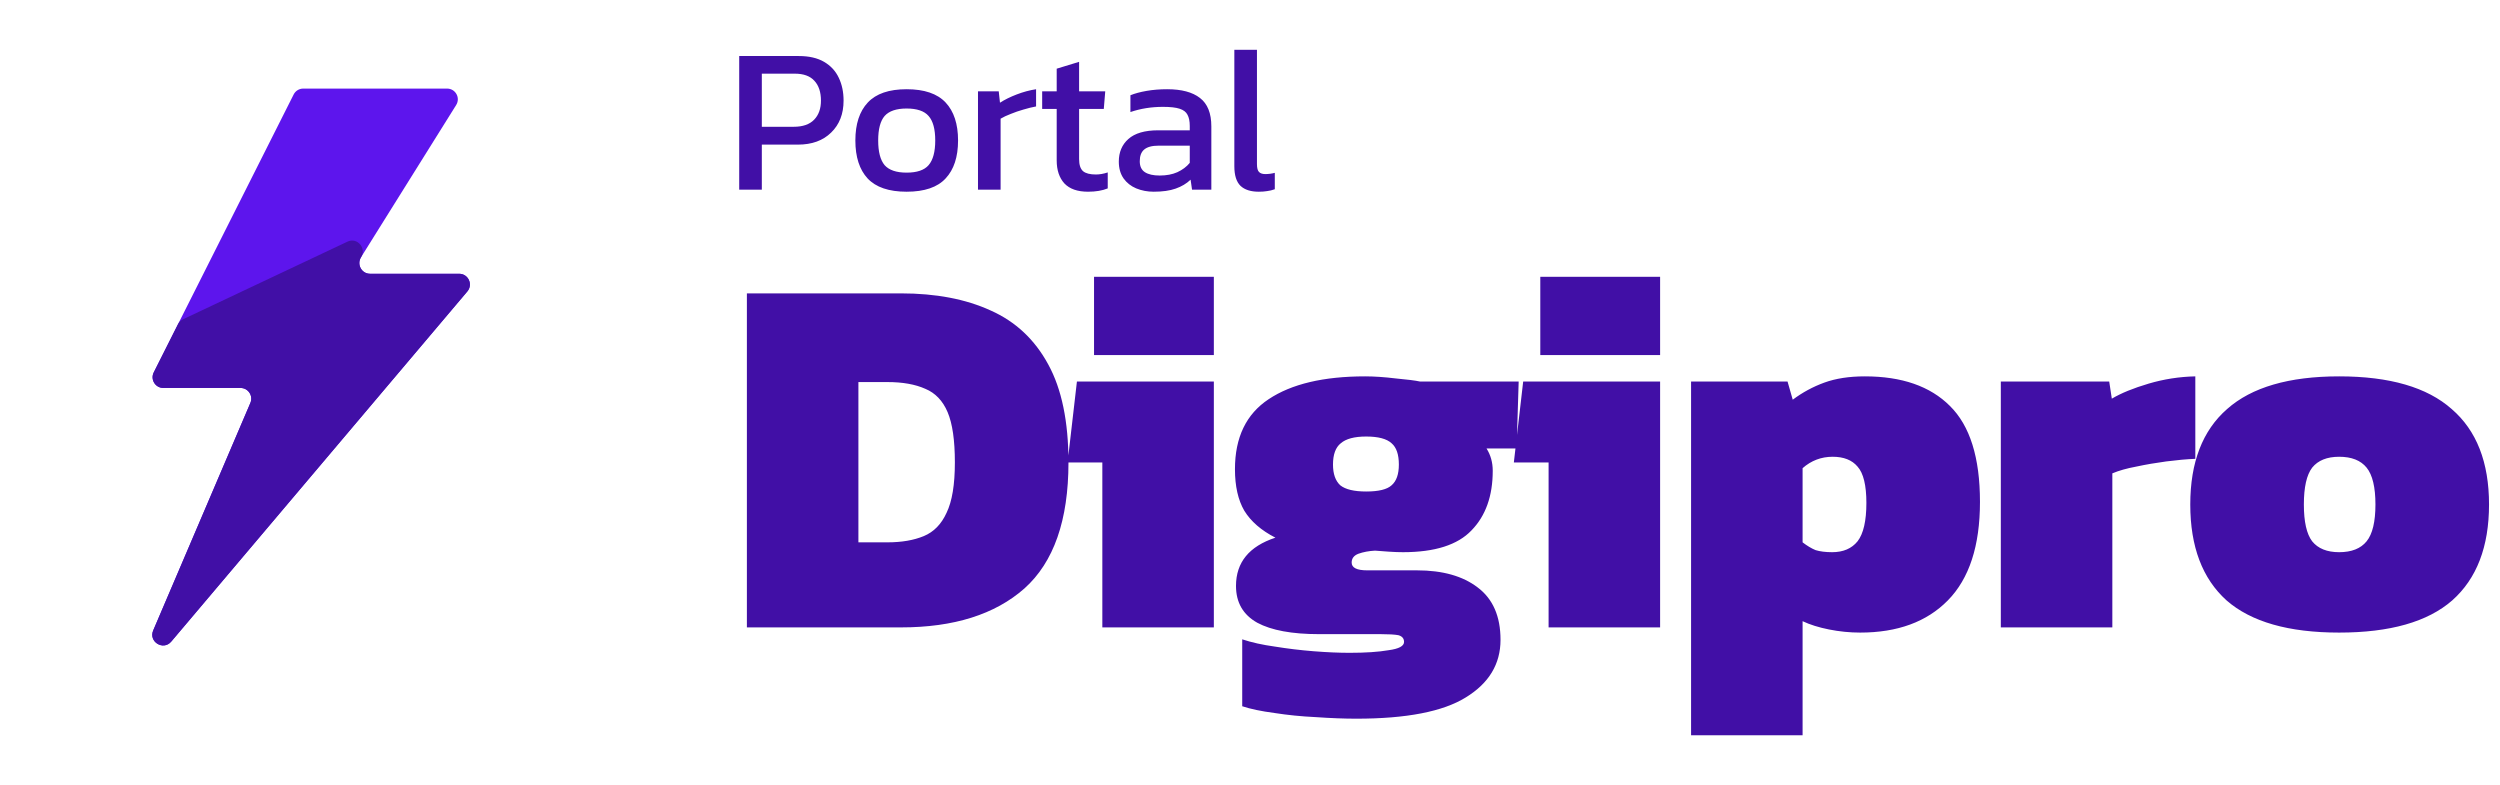 <svg width="172" height="54" viewBox="0 0 4820 1322" fill="none" xmlns="http://www.w3.org/2000/svg">
<path d="M862.003 75.158H584.631C576.822 75.158 569.68 79.559 566.169 86.533L296.423 622.381C289.504 636.127 299.496 652.344 314.885 652.344H463.743C478.571 652.344 488.575 667.495 482.751 681.13L295.359 1119.89C286.04 1141.71 314.828 1159.47 330.148 1141.36L901.061 466.227C912.422 452.793 902.873 432.213 885.279 432.213H713.409C697.175 432.213 687.278 414.355 695.883 400.589L879.529 106.782C888.134 93.016 878.237 75.158 862.003 75.158Z" fill="#5D15ED"/>
<path d="M670.073 370.206L352.844 519.938C348.67 521.908 345.275 525.219 343.201 529.343L296.406 622.388C289.493 636.134 299.485 652.344 314.871 652.344H463.743C478.571 652.344 488.575 667.495 482.751 681.13L295.359 1119.89C286.04 1141.71 314.828 1159.47 330.148 1141.36L901.061 466.227C912.422 452.793 902.873 432.213 885.279 432.213H713.486C697.235 432.213 687.488 414.09 696.125 400.325C707.1 382.834 688.746 361.392 670.073 370.206Z" fill="#410FA6"/>
<path d="M1425.2 270V12.4H1540C1559.73 12.4 1576 16.133 1588.8 23.6C1601.6 31.067 1611.07 41.333 1617.2 54.4C1623.33 67.2 1626.4 81.867 1626.4 98.4C1626.4 124 1618.4 144.533 1602.4 160C1586.67 175.467 1565.33 183.2 1538.4 183.2H1468.8V270H1425.2ZM1468.8 148.8H1530.4C1547.73 148.8 1560.8 144.267 1569.6 135.2C1578.4 126.133 1582.8 113.867 1582.8 98.4C1582.8 81.867 1578.53 69.067 1570 60C1561.73 50.933 1549.2 46.4 1532.4 46.4H1468.8V148.8ZM1747.94 274C1713.8 274 1688.74 265.467 1672.74 248.4C1657 231.333 1649.14 206.933 1649.14 175.2C1649.14 143.467 1657.14 119.067 1673.14 102C1689.14 84.933 1714.07 76.4 1747.94 76.4C1782.07 76.4 1807.14 84.933 1823.14 102C1839.14 119.067 1847.14 143.467 1847.14 175.2C1847.14 206.933 1839.14 231.333 1823.14 248.4C1807.4 265.467 1782.34 274 1747.94 274ZM1747.94 237.2C1767.94 237.2 1782.07 232.4 1790.34 222.8C1798.87 212.933 1803.14 197.067 1803.14 175.2C1803.14 153.333 1798.87 137.6 1790.34 128C1782.07 118.4 1767.94 113.6 1747.94 113.6C1728.2 113.6 1714.07 118.4 1705.54 128C1697.27 137.6 1693.14 153.333 1693.14 175.2C1693.14 197.067 1697.27 212.933 1705.54 222.8C1714.07 232.4 1728.2 237.2 1747.94 237.2ZM1885.56 270V80.4H1925.56L1927.96 102.4C1937.03 96.533 1947.83 91.2 1960.36 86.4C1972.89 81.6 1985.29 78.267 1997.56 76.4V109.6C1990.09 110.933 1981.96 112.933 1973.16 115.6C1964.63 118 1956.49 120.8 1948.76 124C1941.03 126.933 1934.49 130 1929.16 133.2V270H1885.56ZM2097.71 274C2077.44 274 2062.24 268.667 2052.11 258C2042.24 247.067 2037.31 232.267 2037.31 213.6V114.4H2009.31V80.4H2037.31V36.8L2080.51 23.6V80.4H2130.91L2128.11 114.4H2080.51V211.2C2080.51 222.133 2083.04 229.867 2088.11 234.4C2093.18 238.667 2101.44 240.8 2112.91 240.8C2120.11 240.8 2127.71 239.467 2135.71 236.8V267.6C2125.31 271.867 2112.64 274 2097.71 274ZM2224.26 274C2212.26 274 2201.06 271.867 2190.66 267.6C2180.53 263.333 2172.39 256.933 2166.26 248.4C2160.13 239.6 2157.06 228.8 2157.06 216C2157.06 197.867 2163.19 183.333 2175.46 172.4C2187.99 161.2 2207.19 155.6 2233.06 155.6H2293.86V147.2C2293.86 138.133 2292.39 130.933 2289.46 125.6C2286.79 120.267 2281.73 116.4 2274.26 114C2267.06 111.6 2256.39 110.4 2242.26 110.4C2219.86 110.4 2198.93 113.733 2179.46 120.4V88C2187.99 84.533 2198.39 81.733 2210.66 79.6C2222.93 77.467 2236.13 76.4 2250.26 76.4C2277.99 76.4 2299.06 82 2313.46 93.2C2328.13 104.4 2335.46 122.667 2335.46 148V270H2298.26L2295.46 250.8C2287.73 258.267 2278.13 264 2266.66 268C2255.46 272 2241.33 274 2224.26 274ZM2235.86 242.8C2248.93 242.8 2260.26 240.667 2269.86 236.4C2279.73 231.867 2287.73 225.867 2293.86 218.4V185.2H2233.86C2221.06 185.2 2211.73 187.733 2205.86 192.8C2200.26 197.6 2197.46 205.067 2197.46 215.2C2197.46 225.067 2200.79 232.133 2207.46 236.4C2214.13 240.667 2223.59 242.8 2235.86 242.8ZM2427.01 274C2411.54 274 2399.81 270.267 2391.81 262.8C2383.81 255.067 2379.81 242.4 2379.81 224.8V0.4H2423.41V220.8C2423.41 228.267 2424.74 233.333 2427.41 236C2430.08 238.667 2434.08 240 2439.41 240C2445.81 240 2451.94 239.2 2457.81 237.6V269.2C2452.74 271.067 2447.81 272.267 2443.01 272.8C2438.48 273.6 2433.14 274 2427.01 274Z" fill="#410FA6"/>
<path d="M1440 1114V470H1737C1804.33 470 1862 481 1910 503C1958 524.333 1995 559 2021 607C2047 654.333 2060 717.333 2060 796C2060 907.333 2031.67 988.333 1975 1039C1918.33 1089 1839 1114 1737 1114H1440ZM1655 950H1711C1738.33 950 1761.67 946 1781 938C1800.33 930 1815 915 1825 893C1835.67 871 1841 838.667 1841 796C1841 753.333 1836.33 721 1827 699C1817.67 677 1803.33 662 1784 654C1764.67 645.333 1740.33 641 1711 641H1655V950ZM2109.3 589V438H2340.3V589H2109.3ZM2125.3 1114V796H2058.3L2076.3 640H2340.3V1114H2125.3ZM2615 1290C2591.67 1290 2565.67 1289 2537 1287C2509 1285.67 2482.33 1283 2457 1279C2431.67 1275.67 2411 1271.33 2395 1266V1137C2413 1143 2434 1147.67 2458 1151C2482.67 1155 2507.67 1158 2533 1160C2558.33 1162 2581.33 1163 2602 1163C2632.67 1163 2657.67 1161.33 2677 1158C2697 1155.33 2707 1150 2707 1142C2707 1135.33 2703.33 1131 2696 1129C2688.67 1127.67 2677.33 1127 2662 1127H2543C2491 1127 2451.33 1119.67 2424 1105C2396.67 1089.67 2383 1066 2383 1034C2383 988.667 2408.33 957.667 2459 941C2431.67 927 2411.67 909.667 2399 889C2387 868.333 2381 841.667 2381 809C2381 747.667 2402.67 702.667 2446 674C2490 644.667 2552 630 2632 630C2649.33 630 2669 631.333 2691 634C2713 636 2728.67 638 2738 640H2928L2924 769H2866C2874 781.667 2878 796 2878 812C2878 860.667 2864.33 899 2837 927C2810.33 955 2766.33 969 2705 969C2697 969 2688 968.667 2678 968C2668 967.333 2659 966.667 2651 966C2639 966.667 2628.33 968.667 2619 972C2610.33 975.333 2606 981 2606 989C2606 999 2616 1004 2636 1004H2732C2781.33 1004 2820.33 1015 2849 1037C2878.33 1059 2893 1092.67 2893 1138C2893 1184.67 2870.67 1221.67 2826 1249C2782 1276.33 2711.67 1290 2615 1290ZM2634 852C2658 852 2674.33 848 2683 840C2692.33 832 2697 818.667 2697 800C2697 780.667 2692.33 767 2683 759C2673.67 750.333 2657.33 746 2634 746C2611.33 746 2595 750.333 2585 759C2575 767 2570 780.667 2570 800C2570 818 2574.67 831.333 2584 840C2594 848 2610.67 852 2634 852ZM2969.69 589V438H3200.69V589H2969.69ZM2985.69 1114V796H2918.69L2936.69 640H3200.69V1114H2985.69ZM3260.39 1322V640H3446.39L3456.39 675C3475.06 661 3495.39 650 3517.39 642C3539.39 634 3565.39 630 3595.39 630C3666.72 630 3721.39 649 3759.39 687C3798.06 725 3817.39 786.667 3817.39 872C3817.39 956.667 3796.72 1020 3755.39 1062C3714.72 1103.33 3658.39 1124 3586.39 1124C3566.39 1124 3546.39 1122 3526.39 1118C3506.39 1114 3489.39 1108.67 3475.39 1102V1322H3260.39ZM3532.39 969C3553.72 969 3570.06 962 3581.39 948C3592.72 933.333 3598.39 908.667 3598.39 874C3598.39 840 3592.72 816.667 3581.39 804C3570.72 791.333 3554.72 785 3533.39 785C3511.39 785 3492.06 792.333 3475.39 807V950C3484.06 956.667 3492.39 961.667 3500.39 965C3509.06 967.667 3519.72 969 3532.39 969ZM3857.58 1114V640H4066.58L4071.58 673C4089.58 662.333 4113.24 652.667 4142.58 644C4171.91 635.333 4201.91 630.667 4232.58 630V789C4215.91 789.667 4197.24 791.333 4176.58 794C4156.58 796.667 4137.24 800 4118.58 804C4100.58 807.333 4085.24 811.667 4072.58 817V1114H3857.58ZM4509.85 1124C4412.52 1124 4340.18 1103.33 4292.85 1062C4246.18 1020 4222.85 958.333 4222.85 877C4222.85 795.667 4246.52 734.333 4293.85 693C4341.18 651 4413.18 630 4509.85 630C4607.18 630 4679.52 651 4726.85 693C4774.85 734.333 4798.85 795.667 4798.85 877C4798.85 958.333 4775.18 1020 4727.85 1062C4680.52 1103.33 4607.85 1124 4509.85 1124ZM4509.85 969C4533.85 969 4551.52 962 4562.85 948C4574.18 934 4579.85 910.333 4579.85 877C4579.85 843.667 4574.18 820 4562.85 806C4551.52 792 4533.85 785 4509.85 785C4486.52 785 4469.18 792 4457.85 806C4447.18 820 4441.85 843.667 4441.85 877C4441.85 910.333 4447.18 934 4457.85 948C4469.18 962 4486.52 969 4509.85 969Z" fill="#410FA6"/>
</svg>
